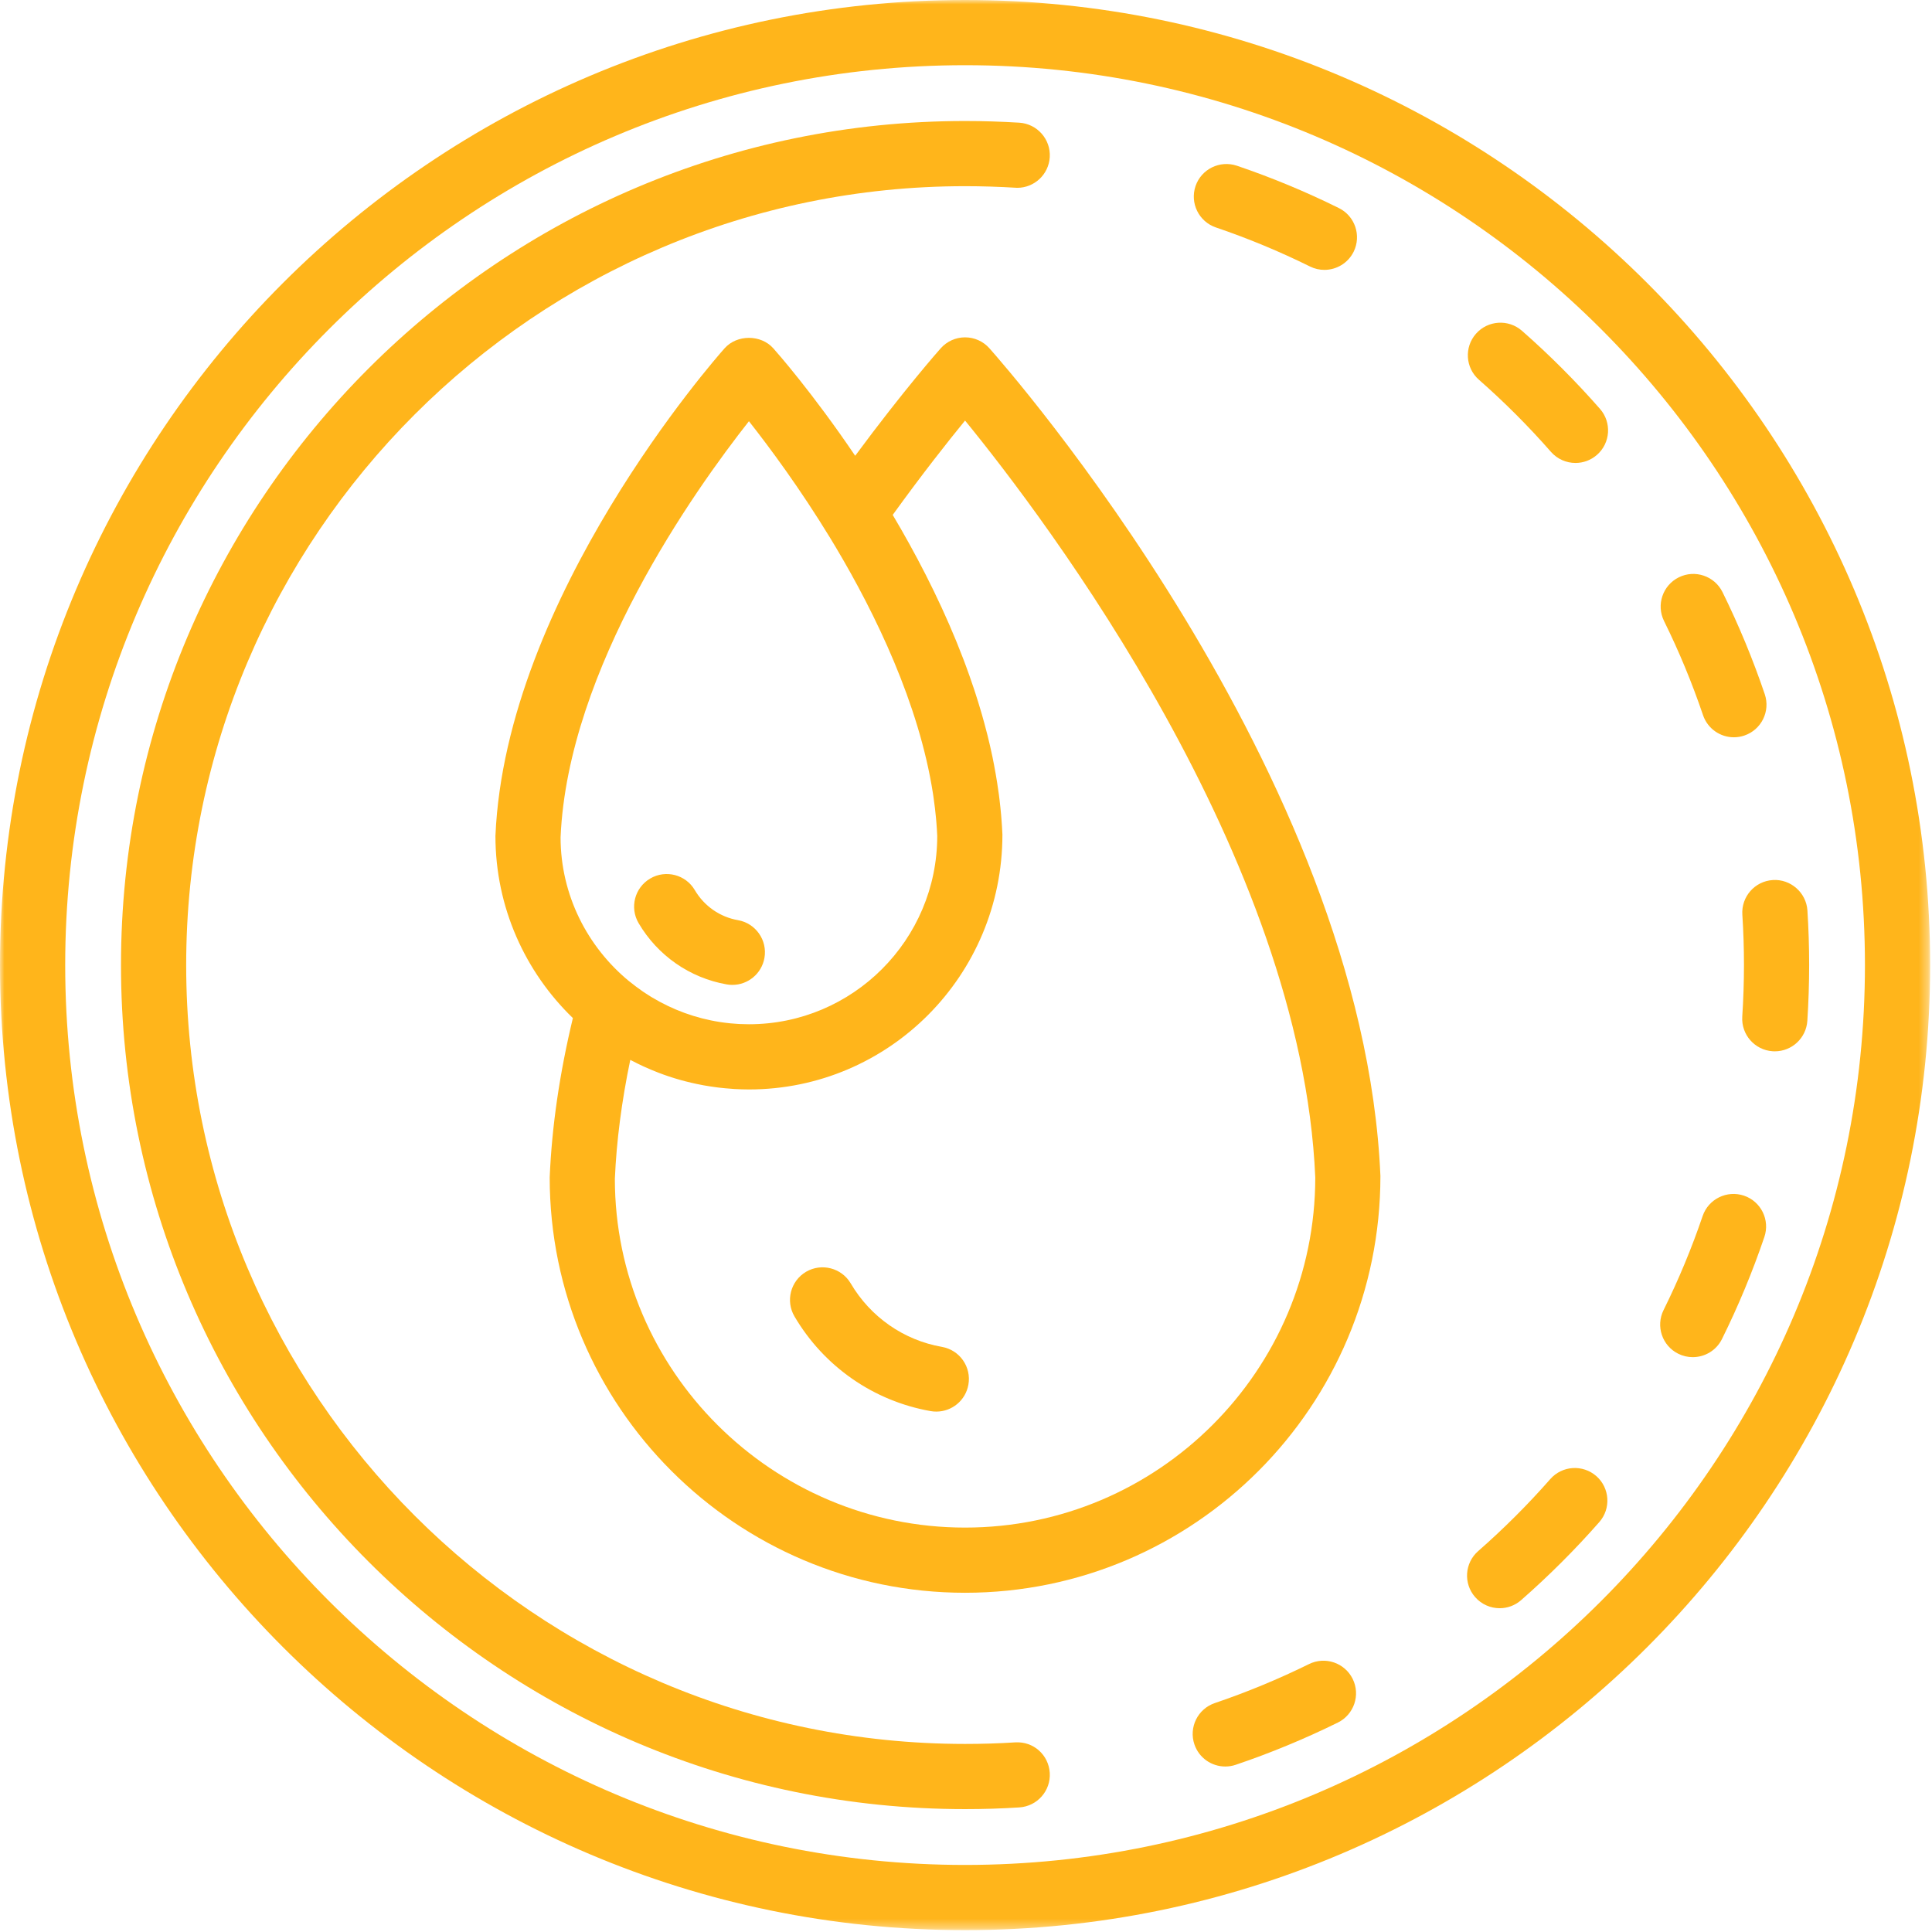 <svg width="219" height="219" viewBox="0 0 219 219" fill="none" xmlns="http://www.w3.org/2000/svg">
<mask id="mask0_2_7702" style="mask-type:luminance" maskUnits="userSpaceOnUse" x="0" y="0" width="219" height="219">
<path d="M0 0H218.651V218.651H0V0Z" fill="white"/>
</mask>
<g mask="url(#mask0_2_7702)">
<path d="M109.395 211.399C53.149 211.399 7.391 165.641 7.391 109.395C7.391 53.151 53.149 7.391 109.395 7.391C165.643 7.391 211.399 53.151 211.399 109.395C211.399 165.641 165.643 211.399 109.395 211.399ZM109.395 0C49.074 0 0 49.074 0 109.395C0 169.716 49.074 218.79 109.395 218.79C169.716 218.79 218.79 169.716 218.79 109.395C218.79 49.074 169.716 0 109.395 0Z" fill="#FFB51B"/>
</g>
<path d="M115.072 197.506C113.194 197.625 111.303 197.682 109.395 197.682C60.713 197.682 21.104 158.076 21.104 109.395C21.104 60.711 60.713 21.104 109.395 21.104C111.305 21.104 113.197 21.165 115.307 21.29C117.244 21.29 118.872 19.783 118.994 17.823C119.121 15.79 117.571 14.034 115.535 13.906C113.505 13.784 111.459 13.717 109.395 13.717C56.638 13.717 13.715 56.639 13.715 109.395C13.715 162.152 56.638 205.071 109.395 205.071C111.46 205.071 113.509 205.008 115.539 204.878C117.575 204.75 119.122 202.995 118.994 200.959C118.864 198.924 117.155 197.376 115.072 197.506Z" fill="#FFB51B"/>
<path d="M148.382 188.63C144.932 190.33 141.338 191.816 137.705 193.05C135.773 193.702 134.736 195.801 135.391 197.734C135.912 199.274 137.348 200.241 138.89 200.241C139.284 200.241 139.683 200.18 140.076 200.046C144.014 198.714 147.909 197.103 151.651 195.259C153.481 194.357 154.235 192.139 153.331 190.31C152.427 188.48 150.212 187.727 148.382 188.63Z" fill="#FFB51B"/>
<path d="M193.045 81.065C193.567 82.605 195.003 83.574 196.543 83.574C196.937 83.574 197.337 83.511 197.727 83.377C199.661 82.724 200.698 80.625 200.043 78.692C198.709 74.75 197.096 70.855 195.252 67.116C194.35 65.29 192.132 64.533 190.303 65.441C188.473 66.344 187.723 68.56 188.623 70.39C190.325 73.834 191.811 77.426 193.045 81.065Z" fill="#FFB51B"/>
<path d="M137.829 25.782C141.457 27.014 145.042 28.504 148.49 30.207C149.015 30.469 149.575 30.592 150.125 30.592C151.487 30.592 152.795 29.836 153.441 28.536C154.342 26.706 153.595 24.488 151.765 23.585C148.03 21.735 144.14 20.12 140.208 18.786C138.278 18.139 136.178 19.161 135.519 21.093C134.864 23.028 135.899 25.127 137.829 25.782Z" fill="#FFB51B"/>
<path d="M197.688 135.533C195.754 134.882 193.658 135.912 193.001 137.843C191.765 141.479 190.275 145.066 188.571 148.504C187.666 150.334 188.414 152.549 190.243 153.455C190.768 153.715 191.329 153.839 191.88 153.839C193.24 153.839 194.55 153.086 195.194 151.783C197.042 148.053 198.657 144.166 199.996 140.222C200.655 138.291 199.622 136.192 197.688 135.533Z" fill="#FFB51B"/>
<path d="M172.518 37.494C170.987 36.154 168.655 36.299 167.304 37.835C165.959 39.368 166.109 41.702 167.644 43.048C170.523 45.575 173.27 48.323 175.808 51.222C176.538 52.051 177.56 52.478 178.588 52.478C179.453 52.478 180.321 52.177 181.023 51.561C182.557 50.216 182.711 47.883 181.364 46.347C178.614 43.211 175.638 40.231 172.518 37.494Z" fill="#FFB51B"/>
<path d="M204.878 103.204C204.745 101.165 202.954 99.621 200.952 99.756C198.914 99.886 197.371 101.643 197.502 103.681C197.625 105.568 197.686 107.474 197.686 109.393C197.684 111.352 197.619 113.302 197.493 115.238C197.361 117.273 198.903 119.031 200.939 119.164C201.022 119.17 201.102 119.172 201.184 119.172C203.116 119.172 204.739 117.671 204.869 115.717C205.003 113.636 205.073 111.51 205.075 109.394C205.075 107.322 205.008 105.242 204.878 103.204Z" fill="#FFB51B"/>
<path d="M180.948 167.319C179.412 165.98 177.081 166.126 175.732 167.659C173.203 170.539 170.451 173.285 167.556 175.824C166.02 177.167 165.867 179.503 167.213 181.038C167.944 181.869 168.964 182.298 169.993 182.298C170.857 182.298 171.726 181.997 172.427 181.381C175.561 178.633 178.543 175.657 181.284 172.537C182.631 171.005 182.481 168.668 180.948 167.319Z" fill="#FFB51B"/>
<path d="M106.773 152.675C102.44 151.916 98.673 149.29 96.43 145.475C95.394 143.718 93.127 143.137 91.371 144.161C89.614 145.199 89.024 147.463 90.059 149.224C93.4 154.907 99.026 158.817 105.495 159.955C105.712 159.994 105.925 160.01 106.139 160.01C107.9 160.01 109.458 158.749 109.772 156.952C110.126 154.943 108.783 153.028 106.773 152.675Z" fill="#FFB51B"/>
<path d="M109.395 173.158C87.506 173.158 69.699 155.347 69.697 133.62C69.881 129.348 70.466 124.833 71.444 120.144C71.522 120.187 71.601 120.22 71.679 120.259C72.074 120.467 72.477 120.664 72.883 120.853C72.974 120.894 73.064 120.935 73.154 120.975C73.622 121.185 74.095 121.384 74.576 121.569C74.598 121.578 74.622 121.588 74.644 121.597C76.231 122.206 77.881 122.673 79.588 122.992C79.647 123.005 79.71 123.017 79.773 123.028C80.243 123.113 80.718 123.185 81.193 123.247C81.31 123.263 81.425 123.278 81.542 123.291C81.976 123.343 82.412 123.382 82.852 123.412C82.982 123.423 83.11 123.436 83.24 123.443C83.787 123.473 84.338 123.494 84.895 123.494C100.74 123.494 113.633 110.601 113.628 94.598C113.602 93.991 113.561 93.382 113.513 92.775C113.501 92.634 113.492 92.492 113.479 92.35C113.427 91.781 113.368 91.209 113.299 90.639C113.277 90.454 113.253 90.268 113.229 90.081C113.169 89.641 113.106 89.2 113.036 88.758C112.987 88.441 112.934 88.12 112.878 87.8C112.815 87.439 112.75 87.077 112.681 86.717C112.622 86.411 112.562 86.103 112.499 85.793C112.407 85.36 112.312 84.93 112.214 84.496C112.128 84.128 112.039 83.755 111.946 83.382C111.907 83.237 111.87 83.089 111.831 82.941C111.666 82.293 111.49 81.643 111.302 80.988C111.262 80.846 111.221 80.704 111.176 80.564C110.994 79.94 110.801 79.313 110.597 78.684C110.534 78.489 110.471 78.298 110.408 78.103C110.243 77.602 110.068 77.101 109.89 76.596C109.77 76.251 109.645 75.908 109.519 75.566C109.423 75.308 109.328 75.049 109.23 74.789C108.992 74.162 108.745 73.544 108.495 72.924C108.456 72.827 108.417 72.731 108.378 72.634C106.274 67.502 103.746 62.67 101.193 58.366C104.518 53.761 107.413 50.092 109.393 47.672C118.565 58.91 147.534 97.138 149.091 133.462C149.091 155.347 131.284 173.158 109.395 173.158ZM63.544 94.915C64.364 75.759 78.74 55.561 84.895 47.747C87.203 50.675 90.666 55.34 94.134 61.029C94.149 61.048 94.16 61.07 94.171 61.089C94.366 61.41 94.563 61.738 94.758 62.066C99.25 69.617 104.164 79.764 105.752 89.927C105.775 90.075 105.797 90.224 105.817 90.372C105.878 90.79 105.932 91.207 105.982 91.625C106.023 91.983 106.064 92.338 106.096 92.696C106.114 92.868 106.127 93.043 106.142 93.215C106.183 93.729 106.22 94.243 106.24 94.755C106.24 106.529 96.667 116.103 84.895 116.103C84.548 116.103 84.203 116.093 83.858 116.078C83.78 116.075 83.704 116.067 83.629 116.064C83.347 116.045 83.069 116.026 82.791 116C82.73 115.993 82.672 115.987 82.613 115.98C82.297 115.947 81.982 115.908 81.668 115.859C81.657 115.858 81.646 115.856 81.635 115.854C78.846 115.427 76.237 114.457 73.912 113.059C73.874 113.037 73.834 113.015 73.796 112.992C73.602 112.872 73.407 112.746 73.216 112.62C73.11 112.549 73.002 112.482 72.9 112.412C72.848 112.378 72.802 112.343 72.752 112.308C72.29 111.987 71.839 111.649 71.397 111.289C71.373 111.269 71.347 111.254 71.321 111.235C66.578 107.333 63.546 101.447 63.544 94.915ZM109.393 38.24C108.339 38.24 107.335 38.691 106.634 39.482C106.439 39.701 102.472 44.18 96.938 51.664C92.132 44.557 88.061 39.934 87.654 39.48C86.253 37.903 83.538 37.903 82.136 39.48C81.124 40.617 57.317 67.654 56.159 94.755C56.159 102.853 59.532 110.176 64.938 115.403C63.44 121.64 62.555 127.665 62.31 133.462C62.31 159.424 83.433 180.547 109.395 180.547C135.357 180.547 156.48 159.424 156.476 133.302C154.518 87.569 113.884 41.423 112.154 39.48C111.455 38.691 110.451 38.24 109.393 38.24Z" fill="#FFB51B"/>
<path d="M82.375 111.586C82.591 111.625 82.806 111.641 83.017 111.641C84.78 111.641 86.337 110.378 86.653 108.583C87.005 106.574 85.664 104.66 83.654 104.304C81.603 103.948 79.82 102.703 78.759 100.897C77.727 99.138 75.458 98.55 73.702 99.585C71.941 100.619 71.355 102.883 72.388 104.642C74.548 108.318 78.189 110.849 82.375 111.586Z" fill="#FFB51B"/>
</svg>
